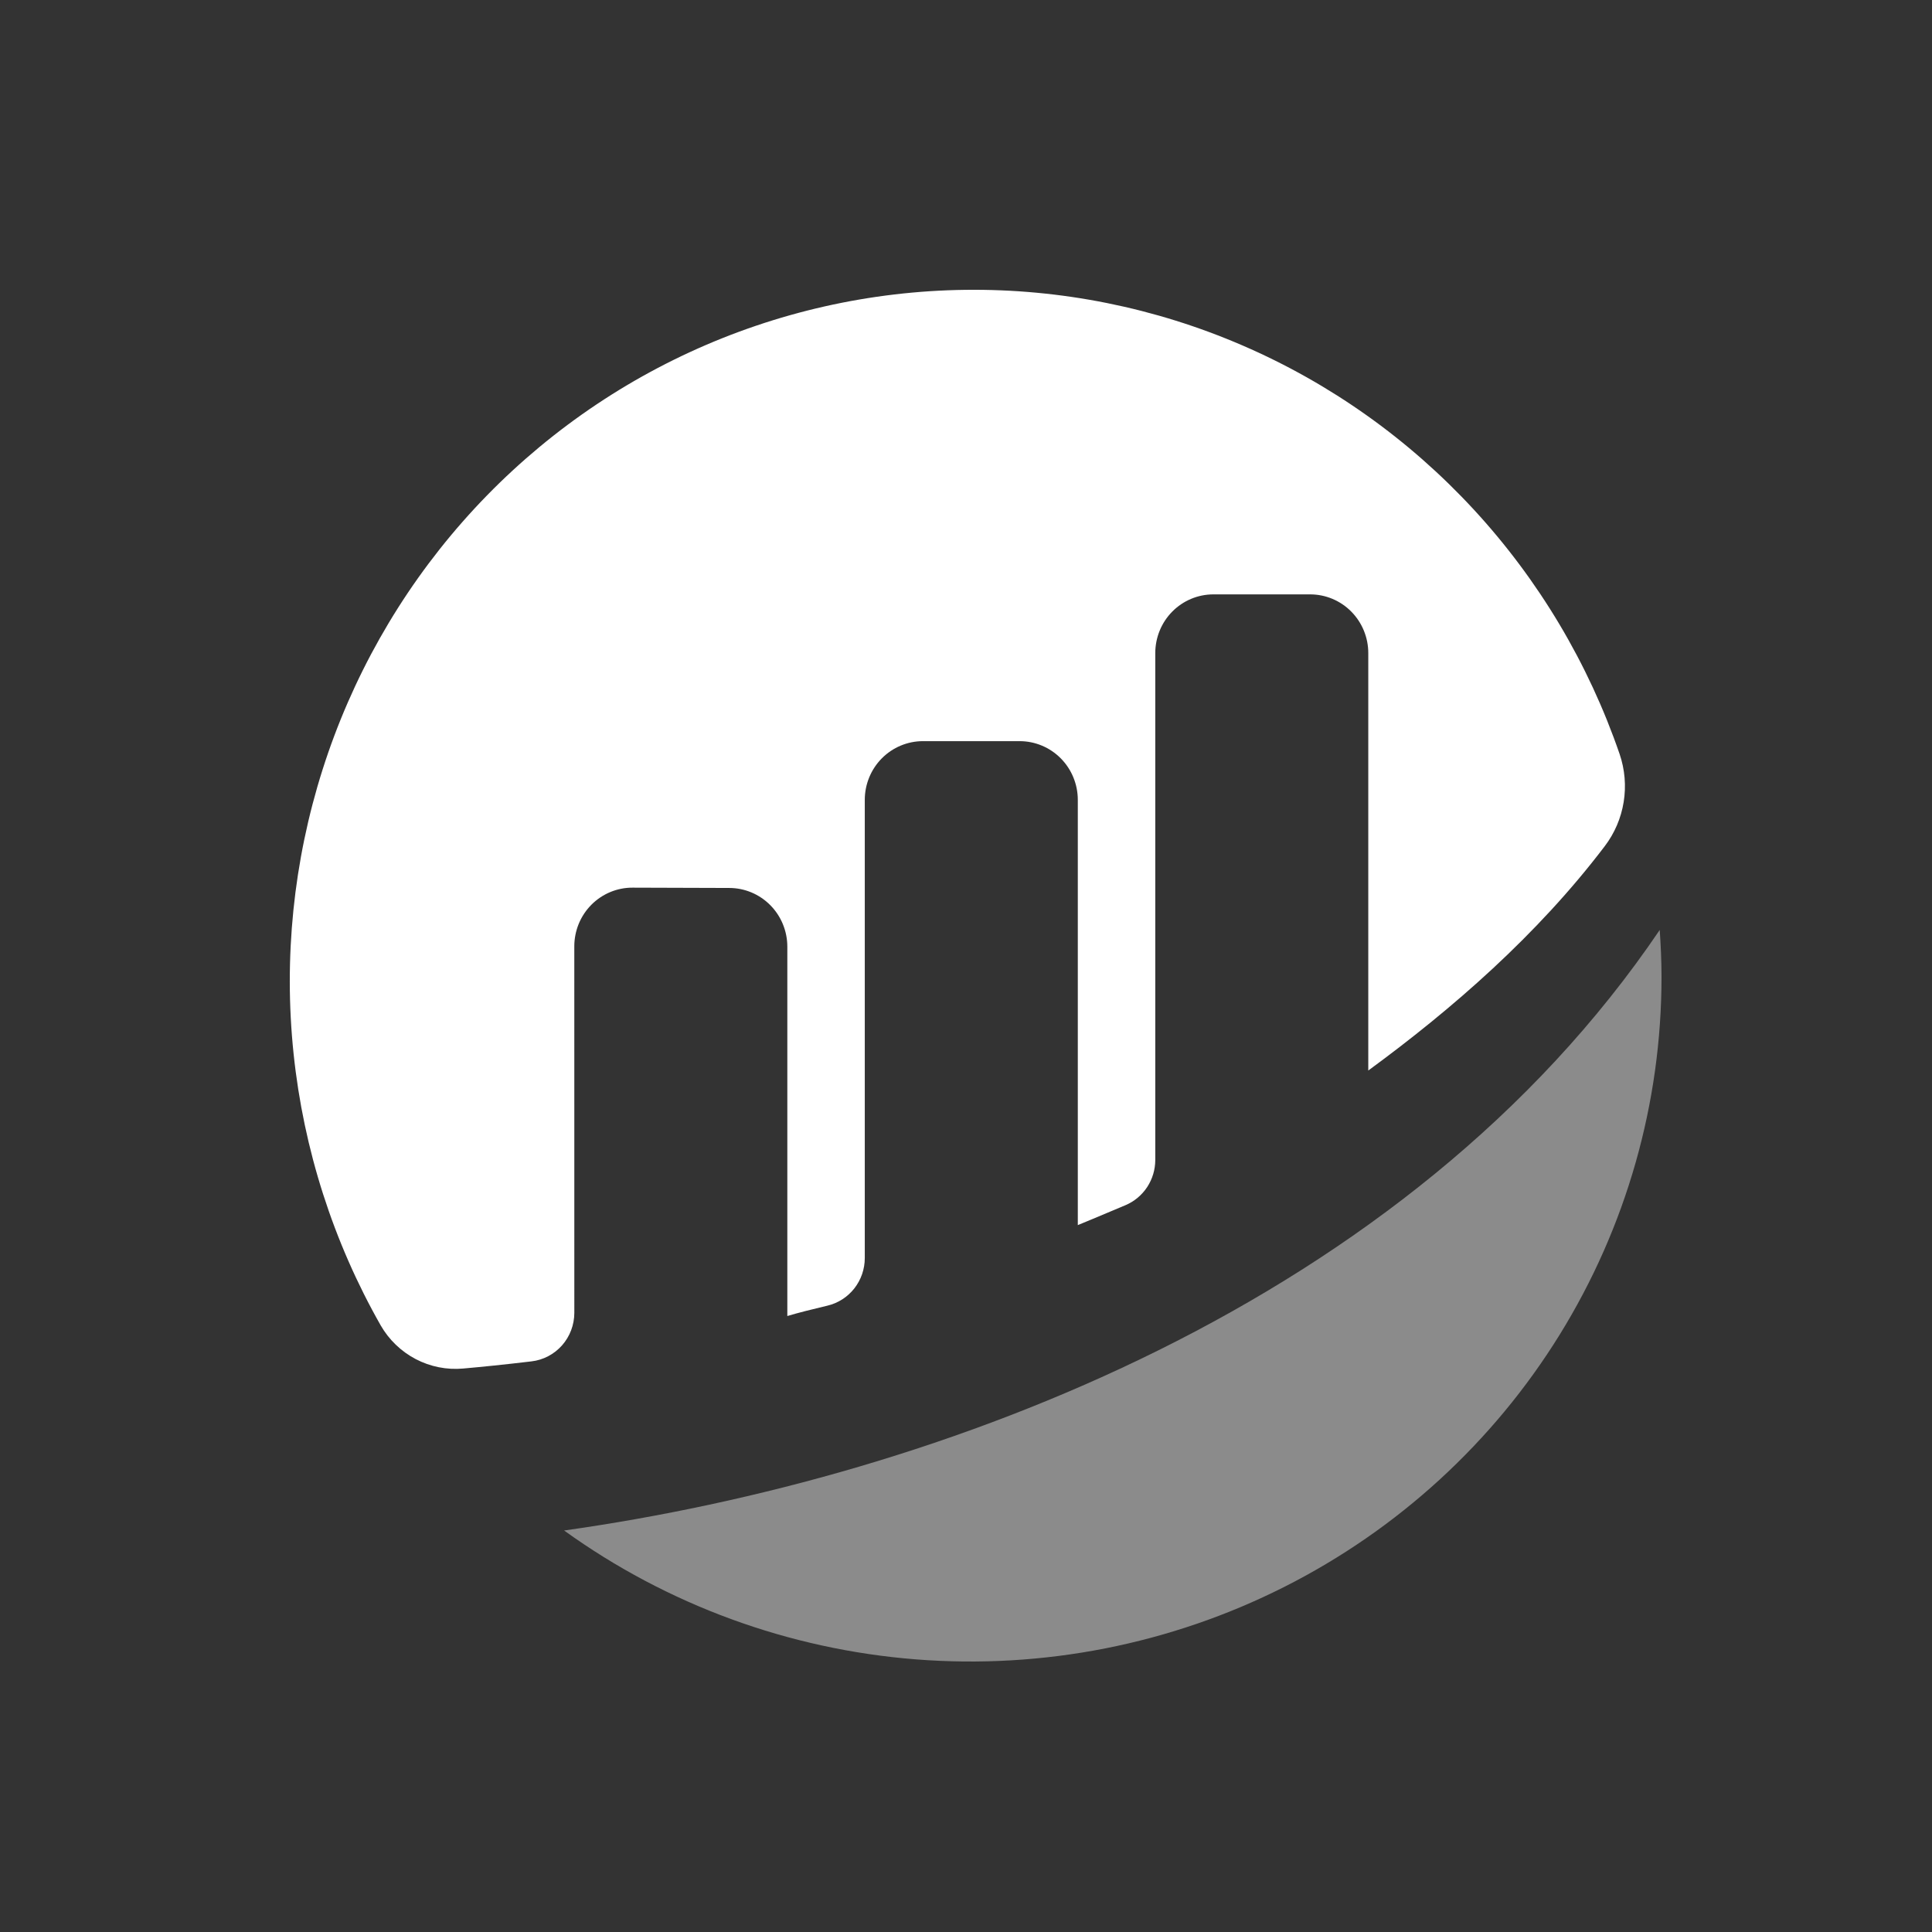 <svg width="100" height="100" viewBox="0 0 100 100" fill="none" xmlns="http://www.w3.org/2000/svg">
<rect x="0" y="0" width="100" height="100" fill="#333333" stroke="none"/>
<path d="M29.726 48.98C29.726 48.58 29.805 48.184 29.956 47.815C30.108 47.446 30.331 47.111 30.611 46.829C30.891 46.547 31.224 46.324 31.59 46.172C31.956 46.02 32.348 45.943 32.743 45.945L37.745 45.961C38.542 45.961 39.307 46.282 39.871 46.852C40.435 47.422 40.752 48.195 40.752 49.001V68.117C41.315 67.948 42.038 67.768 42.83 67.58C43.379 67.45 43.869 67.135 44.22 66.688C44.571 66.24 44.761 65.686 44.761 65.116V41.402C44.761 40.596 45.078 39.823 45.642 39.253C46.206 38.683 46.971 38.363 47.768 38.362H52.78C53.577 38.363 54.342 38.683 54.906 39.253C55.47 39.823 55.787 40.596 55.787 41.402V63.411C55.787 63.411 57.042 62.897 58.264 62.376C58.718 62.182 59.105 61.857 59.378 61.442C59.651 61.026 59.796 60.539 59.797 60.041V33.804C59.797 32.998 60.113 32.225 60.677 31.655C61.241 31.085 62.005 30.765 62.803 30.765H67.815C68.612 30.765 69.377 31.085 69.941 31.655C70.505 32.225 70.822 32.998 70.822 33.804V55.41C75.167 52.227 79.57 48.399 83.064 43.795C83.572 43.127 83.907 42.343 84.041 41.512C84.175 40.681 84.103 39.829 83.832 39.033C82.215 34.329 79.644 30.018 76.284 26.376C72.923 22.734 68.848 19.841 64.318 17.883C59.788 15.924 54.903 14.943 49.977 15.002C45.05 15.062 40.19 16.16 35.708 18.226C31.225 20.293 27.218 23.283 23.945 27.004C20.671 30.726 18.202 35.097 16.695 39.839C15.189 44.58 14.678 49.587 15.196 54.54C15.714 59.492 17.249 64.281 19.703 68.599C20.131 69.344 20.76 69.95 21.516 70.346C22.273 70.742 23.125 70.912 23.974 70.835C24.922 70.751 26.102 70.632 27.505 70.465C28.116 70.395 28.68 70.1 29.09 69.637C29.5 69.174 29.726 68.574 29.727 67.953L29.726 48.98Z" fill="white"/>
<path d="M29.2 79.22C34.536 83.066 40.841 85.375 47.418 85.89C53.996 86.405 60.589 85.108 66.468 82.141C72.348 79.174 77.284 74.654 80.731 69.08C84.178 63.506 86.002 57.096 86 50.559C86 49.743 85.962 48.936 85.907 48.134C72.84 67.442 48.714 76.469 29.201 79.218" fill="#8B8B8B"/>
</svg>
